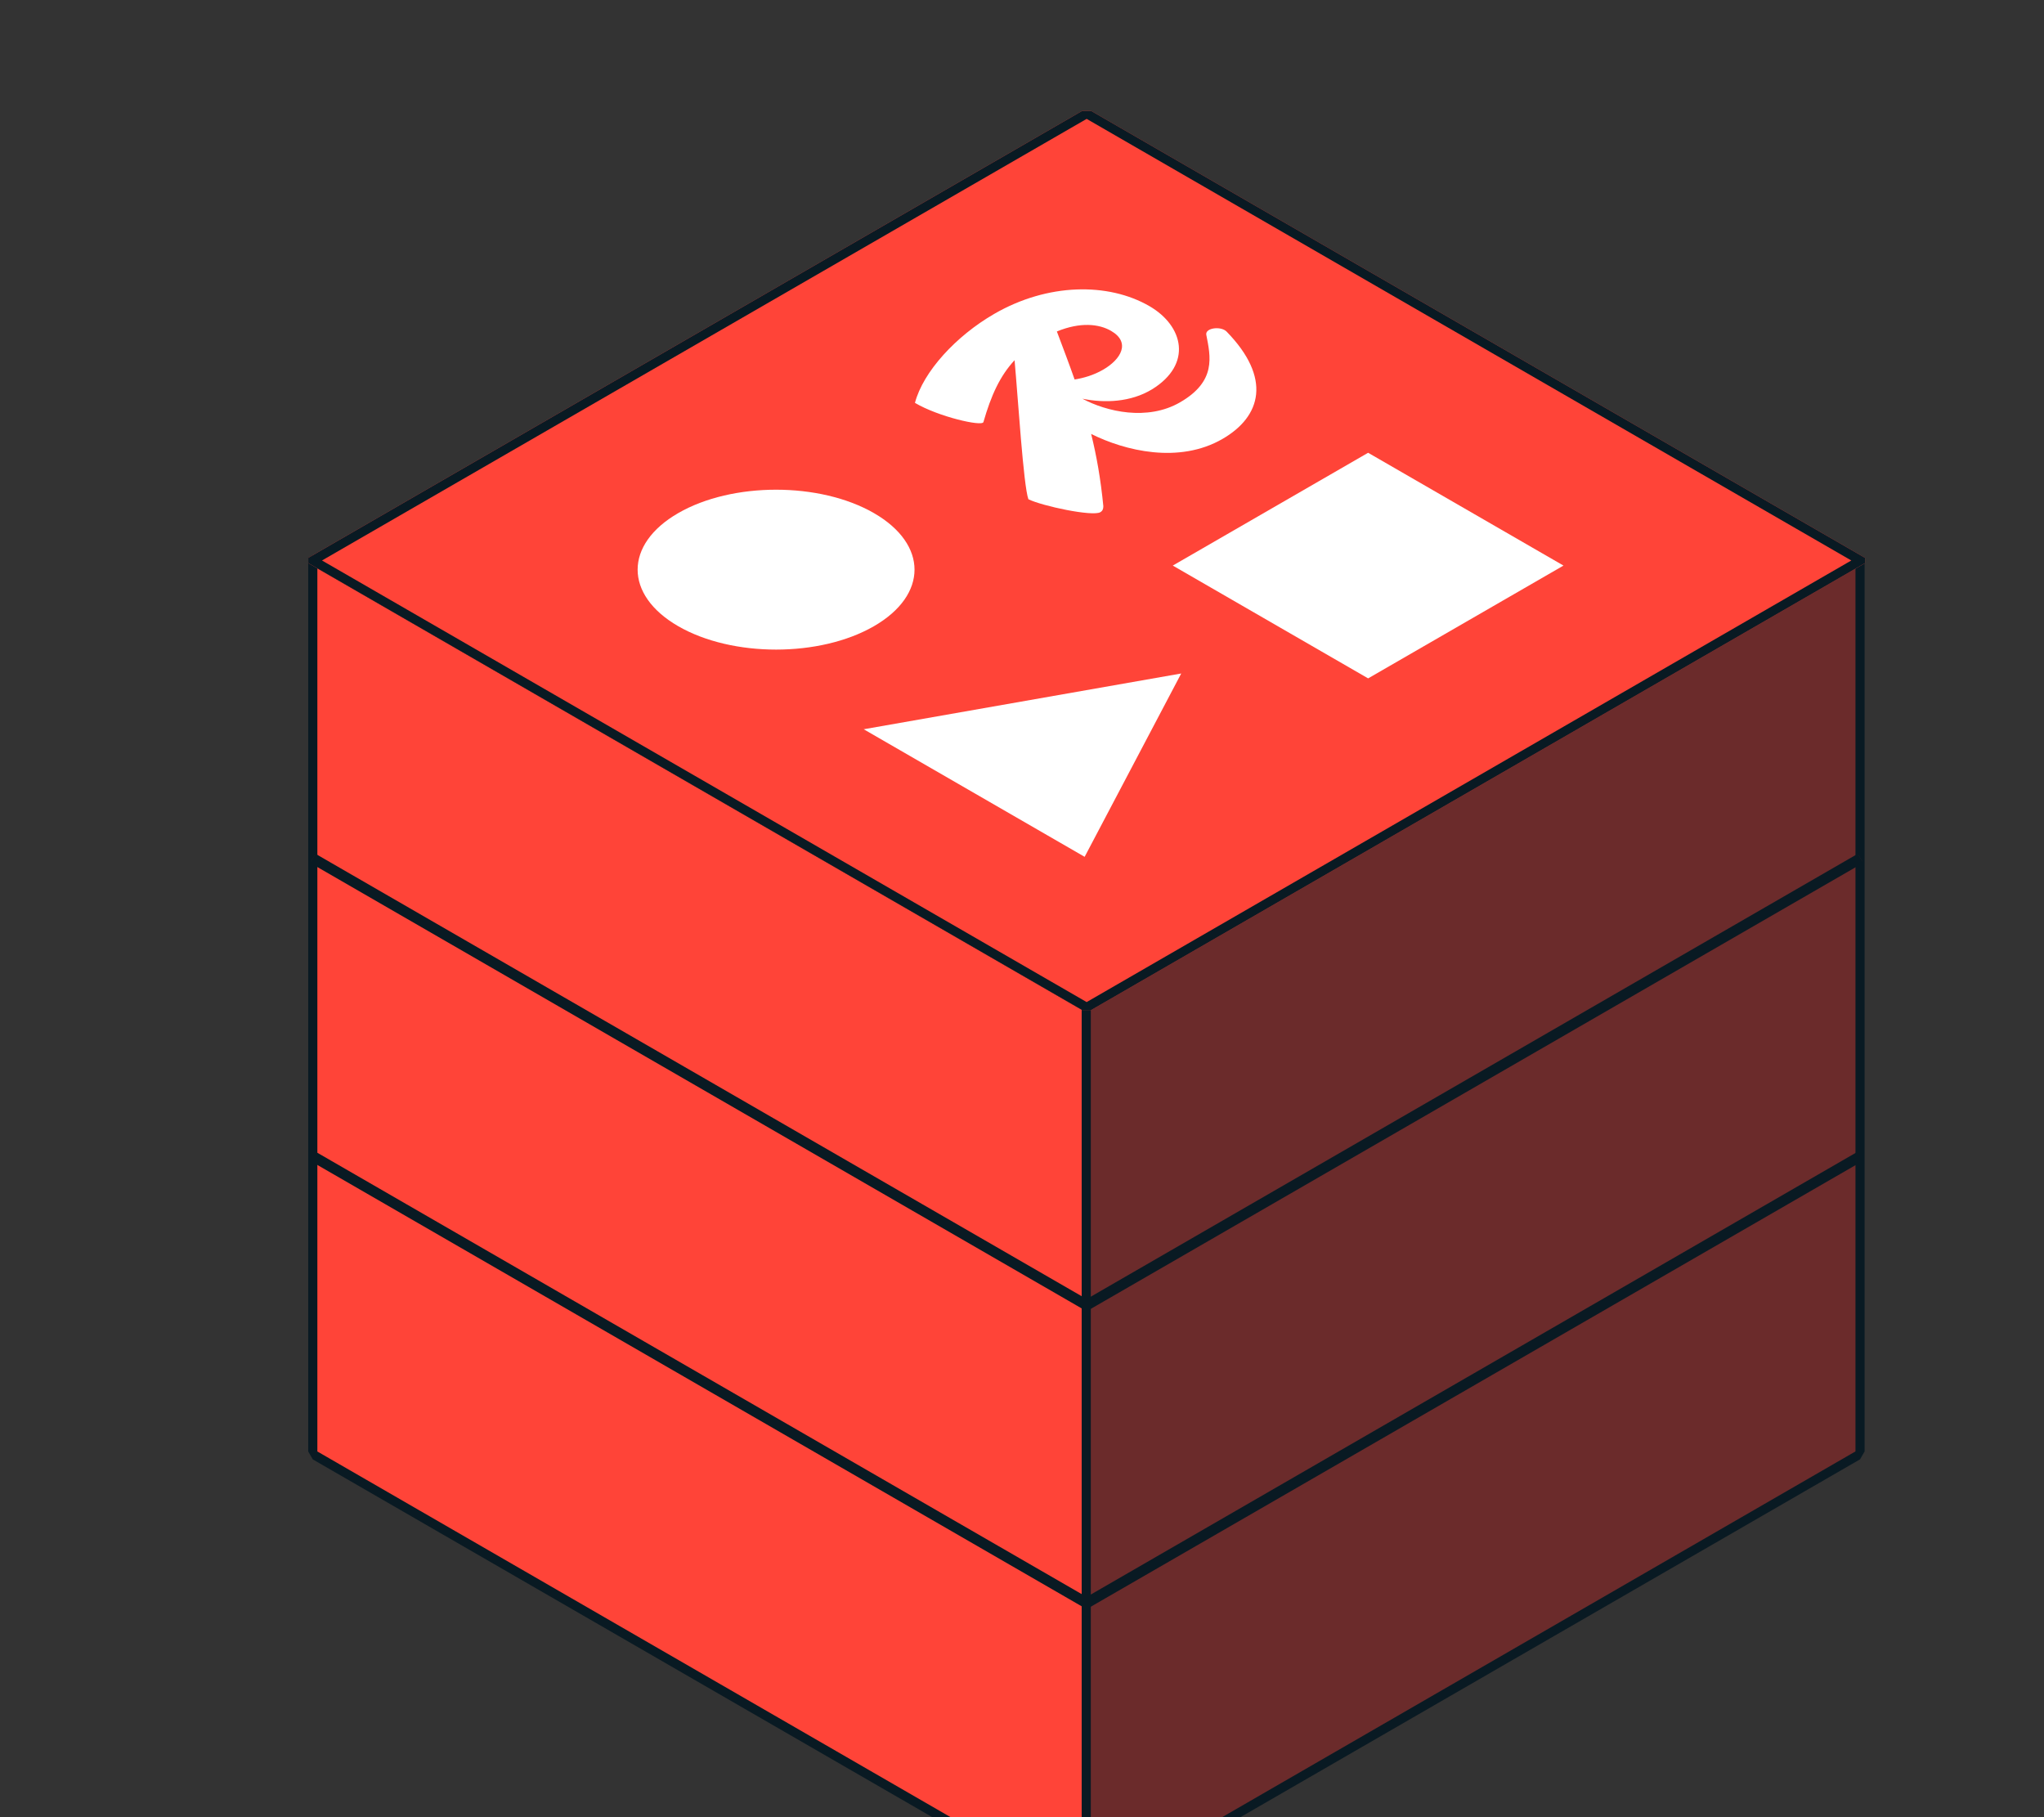 <svg width="100%" height="100%" viewBox="0 0 18 16" version="1.1" xmlns="http://www.w3.org/2000/svg" xmlns:xlink="http://www.w3.org/1999/xlink" xml:space="preserve" style="fill-rule:evenodd;clip-rule:evenodd;stroke-linejoin:bevel;"><rect x="0" y="0" width="18" height="16" fill="#333333" stroke="none"/><g id="redis" transform="matrix(0.003,0,0,0.003,4.413,0.997)"><g transform="matrix(8.893,5.135,0,10.269,-552.826,1312.51)"><rect x="0" y="0" width="255.417" height="255.417" style="fill:rgb(255,68,56);stroke:rgb(9,26,35);stroke-width:3.02px;"/></g><g transform="matrix(8.893,-5.135,0,10.269,1717.59,2623.92)"><rect x="0" y="0" width="255.417" height="255.417" style="fill:rgb(107,43,43);stroke:rgb(9,26,35);stroke-width:3.02px;"/></g><g transform="matrix(8.893,5.135,-8.893,5.135,1718.79,1.082)"><rect x="0" y="0" width="255.417" height="255.417" style="fill:rgb(255,68,56);stroke:rgb(255,68,56);stroke-width:3.02px;"/></g><g transform="matrix(10.269,0,0,10.269,-18.838,-9.187)"><path d="M249.672,162.417L193.829,130.177L249.67,97.937L305.513,130.178L249.672,162.417Z" style="fill:white;"/></g><g transform="matrix(10.269,0,0,10.269,-18.838,-9.187)"><path d="M168.532,213.359L105.483,176.958L196.244,161.018L168.634,213.419L168.532,213.359Z" style="fill:white;"/></g><g transform="matrix(10.269,0,0,10.269,-18.838,-9.187)"><path d="M108.416,147.498C92.961,156.422 67.906,156.421 52.45,147.498C36.994,138.574 36.993,124.109 52.449,115.186C67.905,106.262 92.959,106.262 108.415,115.186C123.872,124.11 123.872,138.575 108.416,147.498Z" style="fill:white;"/></g><g transform="matrix(10.269,0,0,10.269,-18.838,-9.187)"><path d="M203.403,64.179C204.634,70.475 206.346,77.494 195.9,83.525C186.569,88.912 174.898,86.188 167.995,82.485C174.344,83.789 181.827,83.495 187.902,79.801C199.511,72.653 196.944,61.679 187.12,56.007C175.368,49.222 158.091,49.41 142.808,58.234C131.878,64.544 122.477,74.754 120.129,83.673C126.774,87.622 139.313,90.505 139.703,89.168C141.894,81.524 144.457,75.94 148.606,71.484C149.578,82.185 151.151,107.428 152.559,111.219C156.51,113.164 170.881,116.212 173.105,114.928C173.781,114.537 173.977,113.979 173.98,113.199C173.223,105.427 172.03,98.757 170.494,92.552C180.143,97.376 195.596,101.165 208.025,93.989C219.15,87.566 222.18,76.585 209.197,63.282C207.56,61.667 203.118,62.23 203.401,64.18L203.403,64.179ZM176.186,63.097C181.87,66.379 179.051,71.23 173.925,74.189C171.185,75.771 168.364,76.572 165.768,76.995C164.212,72.561 162.508,68.075 160.697,63.267C167.411,60.51 172.738,61.104 176.186,63.095L176.186,63.097Z" style="fill:white;fill-rule:nonzero;"/></g><g transform="matrix(10.269,0,0,10.269,-18.838,-9.187)"><path d="M390.408,213.848L169.211,341.556L-51.986,213.848" style="fill:none;fill-rule:nonzero;stroke:rgb(255,68,56);stroke-opacity:0.15;stroke-width:2.01px;"/></g><g transform="matrix(10.269,0,0,10.269,-18.838,-9.187)"><path d="M390.404,213.851L169.207,341.559L-51.99,213.851" style="fill:none;fill-rule:nonzero;stroke:rgb(9,26,35);stroke-width:3.02px;"/></g><g transform="matrix(8.893,5.135,-8.893,5.135,1718.79,1.082)"><rect x="0" y="0" width="255.417" height="255.417" style="fill:none;stroke:rgb(9,26,35);stroke-width:3.02px;"/></g><g transform="matrix(10.269,0,0,10.269,-18.838,-9.187)"><path d="M390.394,298.986L169.197,426.694L-52,298.986" style="fill:none;fill-rule:nonzero;stroke:rgb(9,26,35);stroke-width:3.02px;"/></g></g></svg>